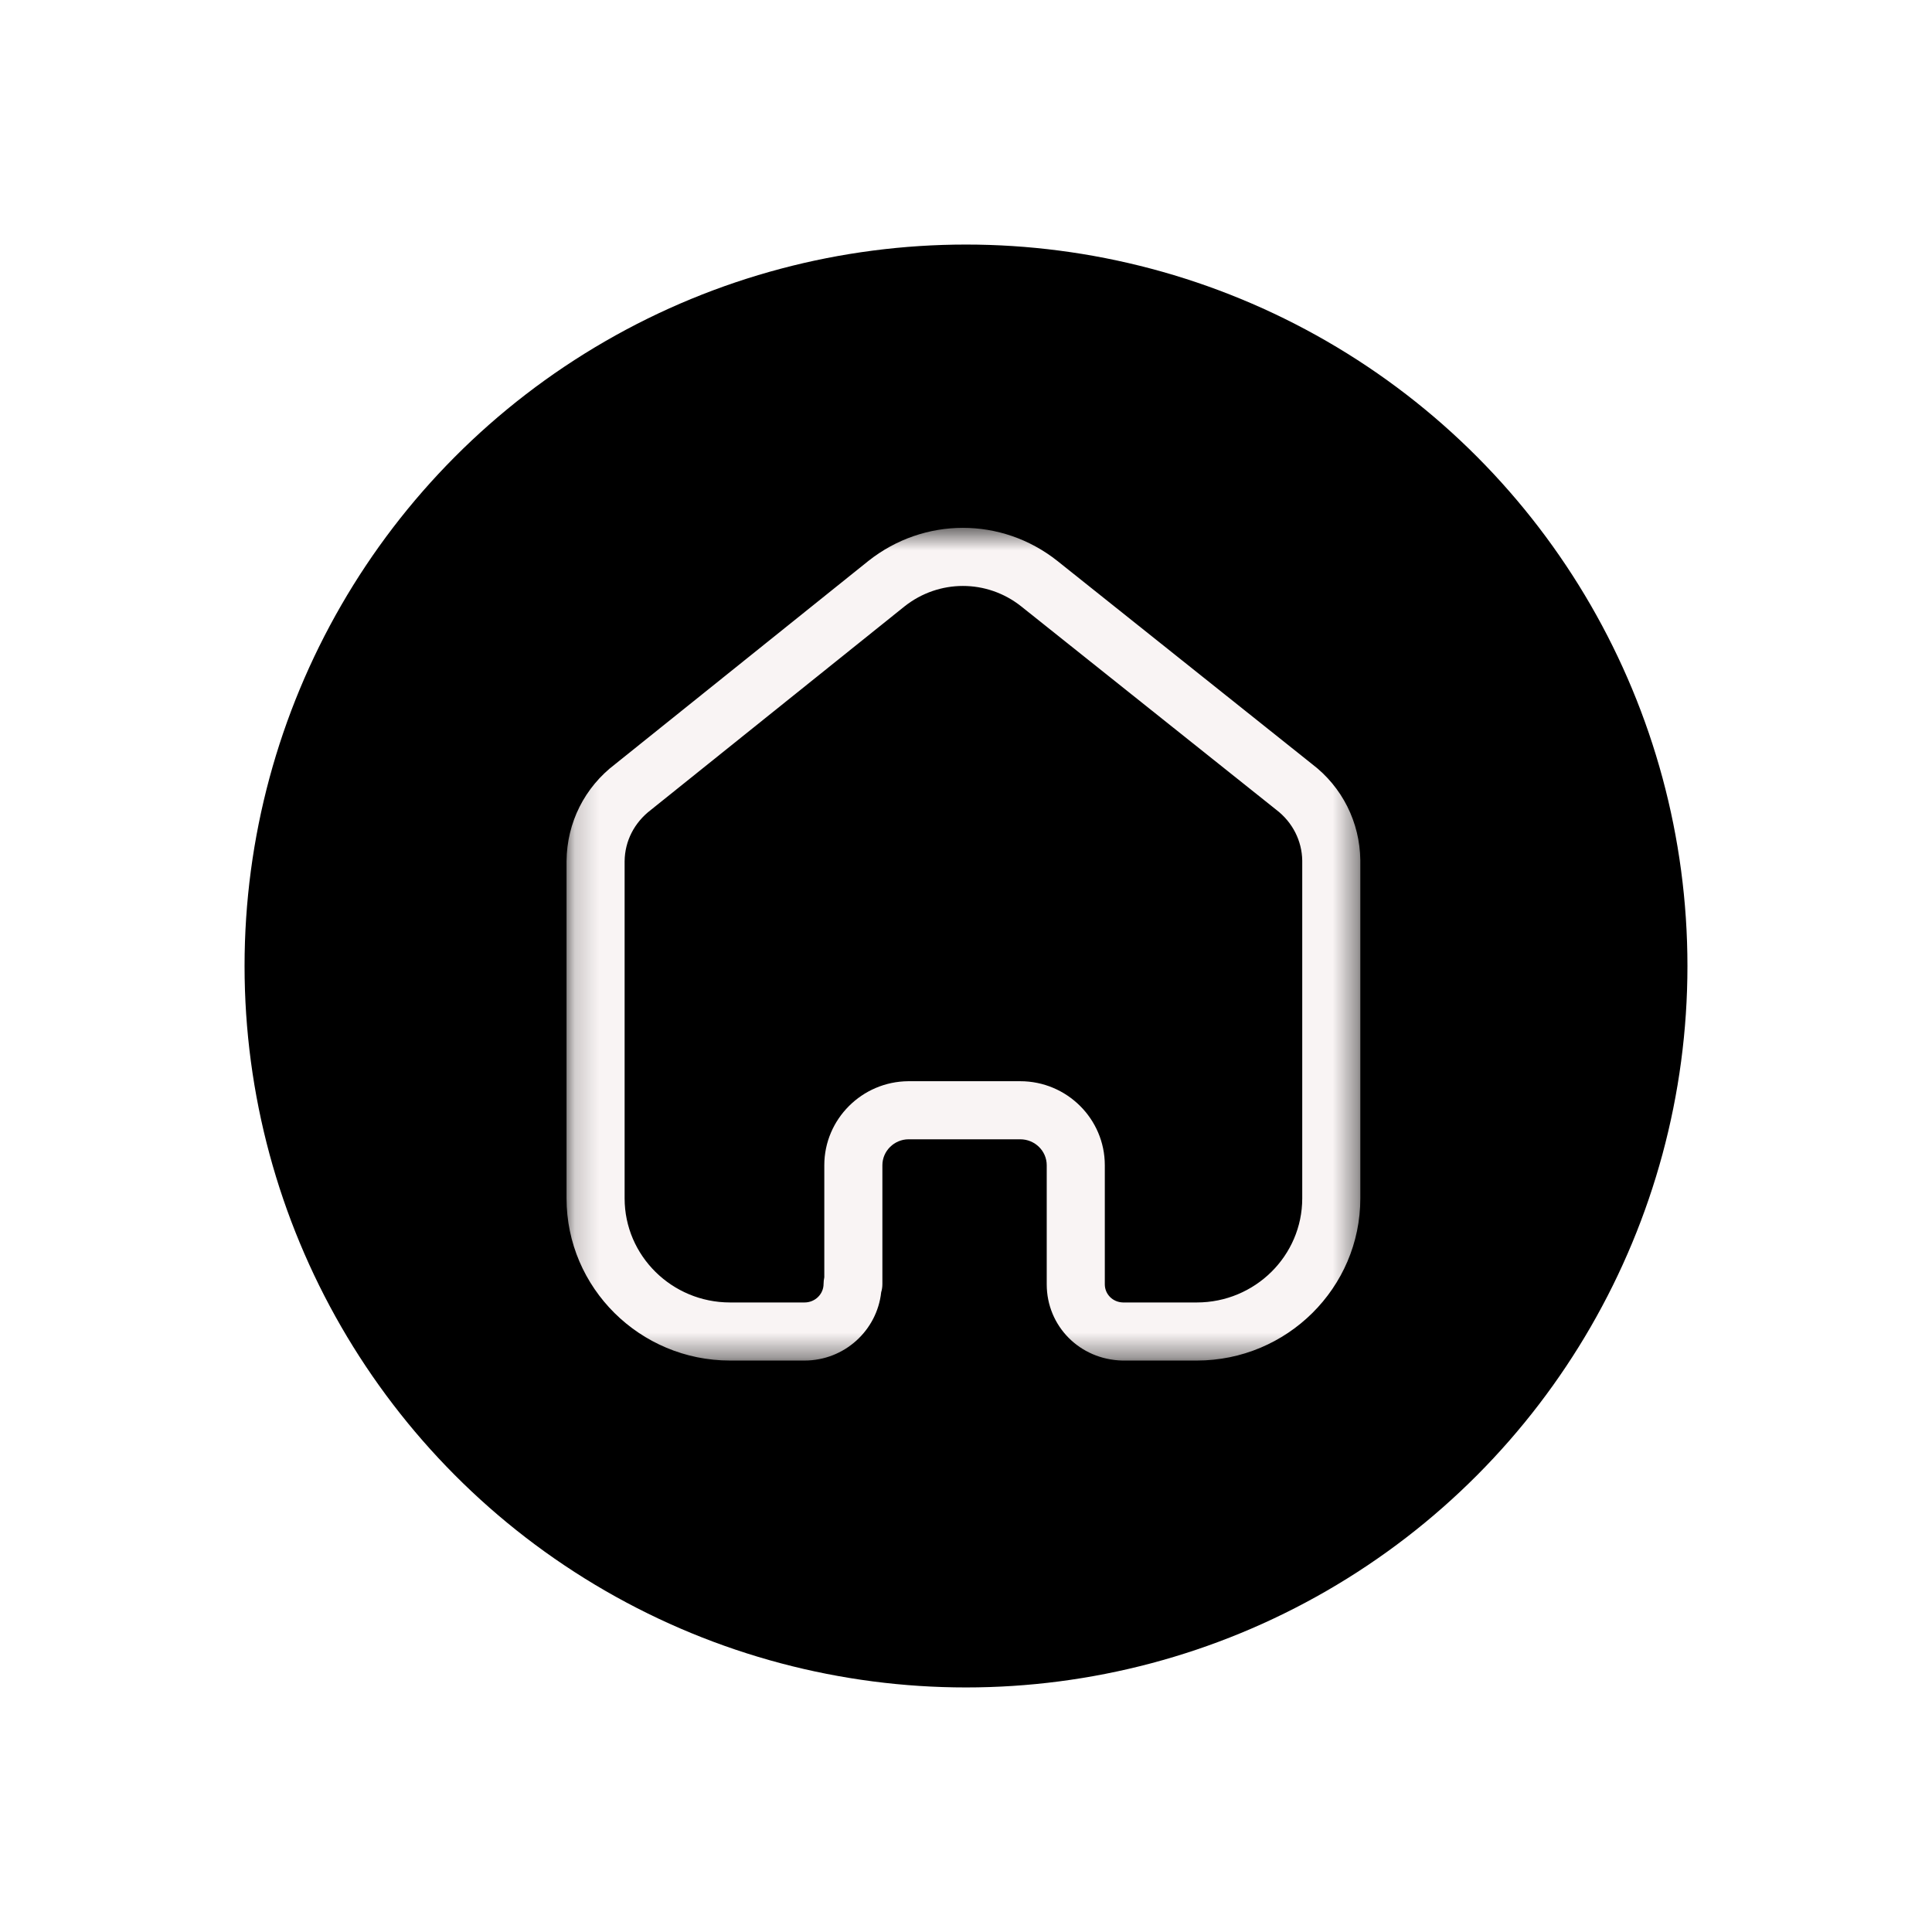 <svg width="79" height="79" viewBox="0 0 79 79" fill="none" xmlns="http://www.w3.org/2000/svg">
<g filter="url(#filter0_d_7639_13808)">
<circle cx="39.5" cy="39.5" r="29.5" fill="black"/>
<mask id="mask0_7639_13808" style="mask-type:luminance" maskUnits="userSpaceOnUse" x="23" y="21" width="33" height="35">
<path fill-rule="evenodd" clip-rule="evenodd" d="M23.166 21.584H55.624V55.633H23.166V21.584Z" fill="white"/>
</mask>
<g mask="url(#mask0_7639_13808)">
<path fill-rule="evenodd" clip-rule="evenodd" d="M41.718 44.211C43.624 44.211 45.176 45.752 45.176 47.646V52.516C45.176 52.923 45.502 53.249 45.92 53.258H48.938C51.316 53.258 53.249 51.349 53.249 49.002V35.19C53.238 34.382 52.853 33.622 52.193 33.117L41.754 24.792C40.353 23.682 38.393 23.682 36.987 24.795L26.619 33.114C25.934 33.635 25.549 34.395 25.541 35.216V49.002C25.541 51.349 27.474 53.258 29.852 53.258H32.899C33.328 53.258 33.676 52.918 33.676 52.5C33.676 52.408 33.687 52.316 33.706 52.229V47.646C33.706 45.763 35.248 44.224 37.141 44.211H41.718ZM48.938 55.633H45.892C44.147 55.592 42.801 54.223 42.801 52.516V47.646C42.801 47.061 42.315 46.586 41.718 46.586H37.148C36.564 46.59 36.081 47.066 36.081 47.646V52.5C36.081 52.619 36.065 52.733 36.032 52.84C35.861 54.408 34.522 55.633 32.899 55.633H29.852C26.165 55.633 23.166 52.658 23.166 49.002V35.205C23.182 33.632 23.907 32.191 25.159 31.242L35.507 22.938C37.785 21.133 40.959 21.133 43.233 22.934L53.655 31.247C54.879 32.18 55.604 33.617 55.624 35.172V49.002C55.624 52.658 52.626 55.633 48.938 55.633Z" fill="#F9F4F4"/>
</g>
</g>
<defs>
<filter id="filter0_d_7639_13808" x="0" y="0" width="79" height="79" filterUnits="userSpaceOnUse" color-interpolation-filters="sRGB">
<feFlood flood-opacity="0" result="BackgroundImageFix"/>
<feColorMatrix in="SourceAlpha" type="matrix" values="0 0 0 0 0 0 0 0 0 0 0 0 0 0 0 0 0 0 127 0" result="hardAlpha"/>
<feOffset/>
<feGaussianBlur stdDeviation="5"/>
<feComposite in2="hardAlpha" operator="out"/>
<feColorMatrix type="matrix" values="0 0 0 0 0.004 0 0 0 0 0.918 0 0 0 0 0.004 0 0 0 1 0"/>
<feBlend mode="normal" in2="BackgroundImageFix" result="effect1_dropShadow_7639_13808"/>
<feBlend mode="normal" in="SourceGraphic" in2="effect1_dropShadow_7639_13808" result="shape"/>
</filter>
</defs>
</svg>

